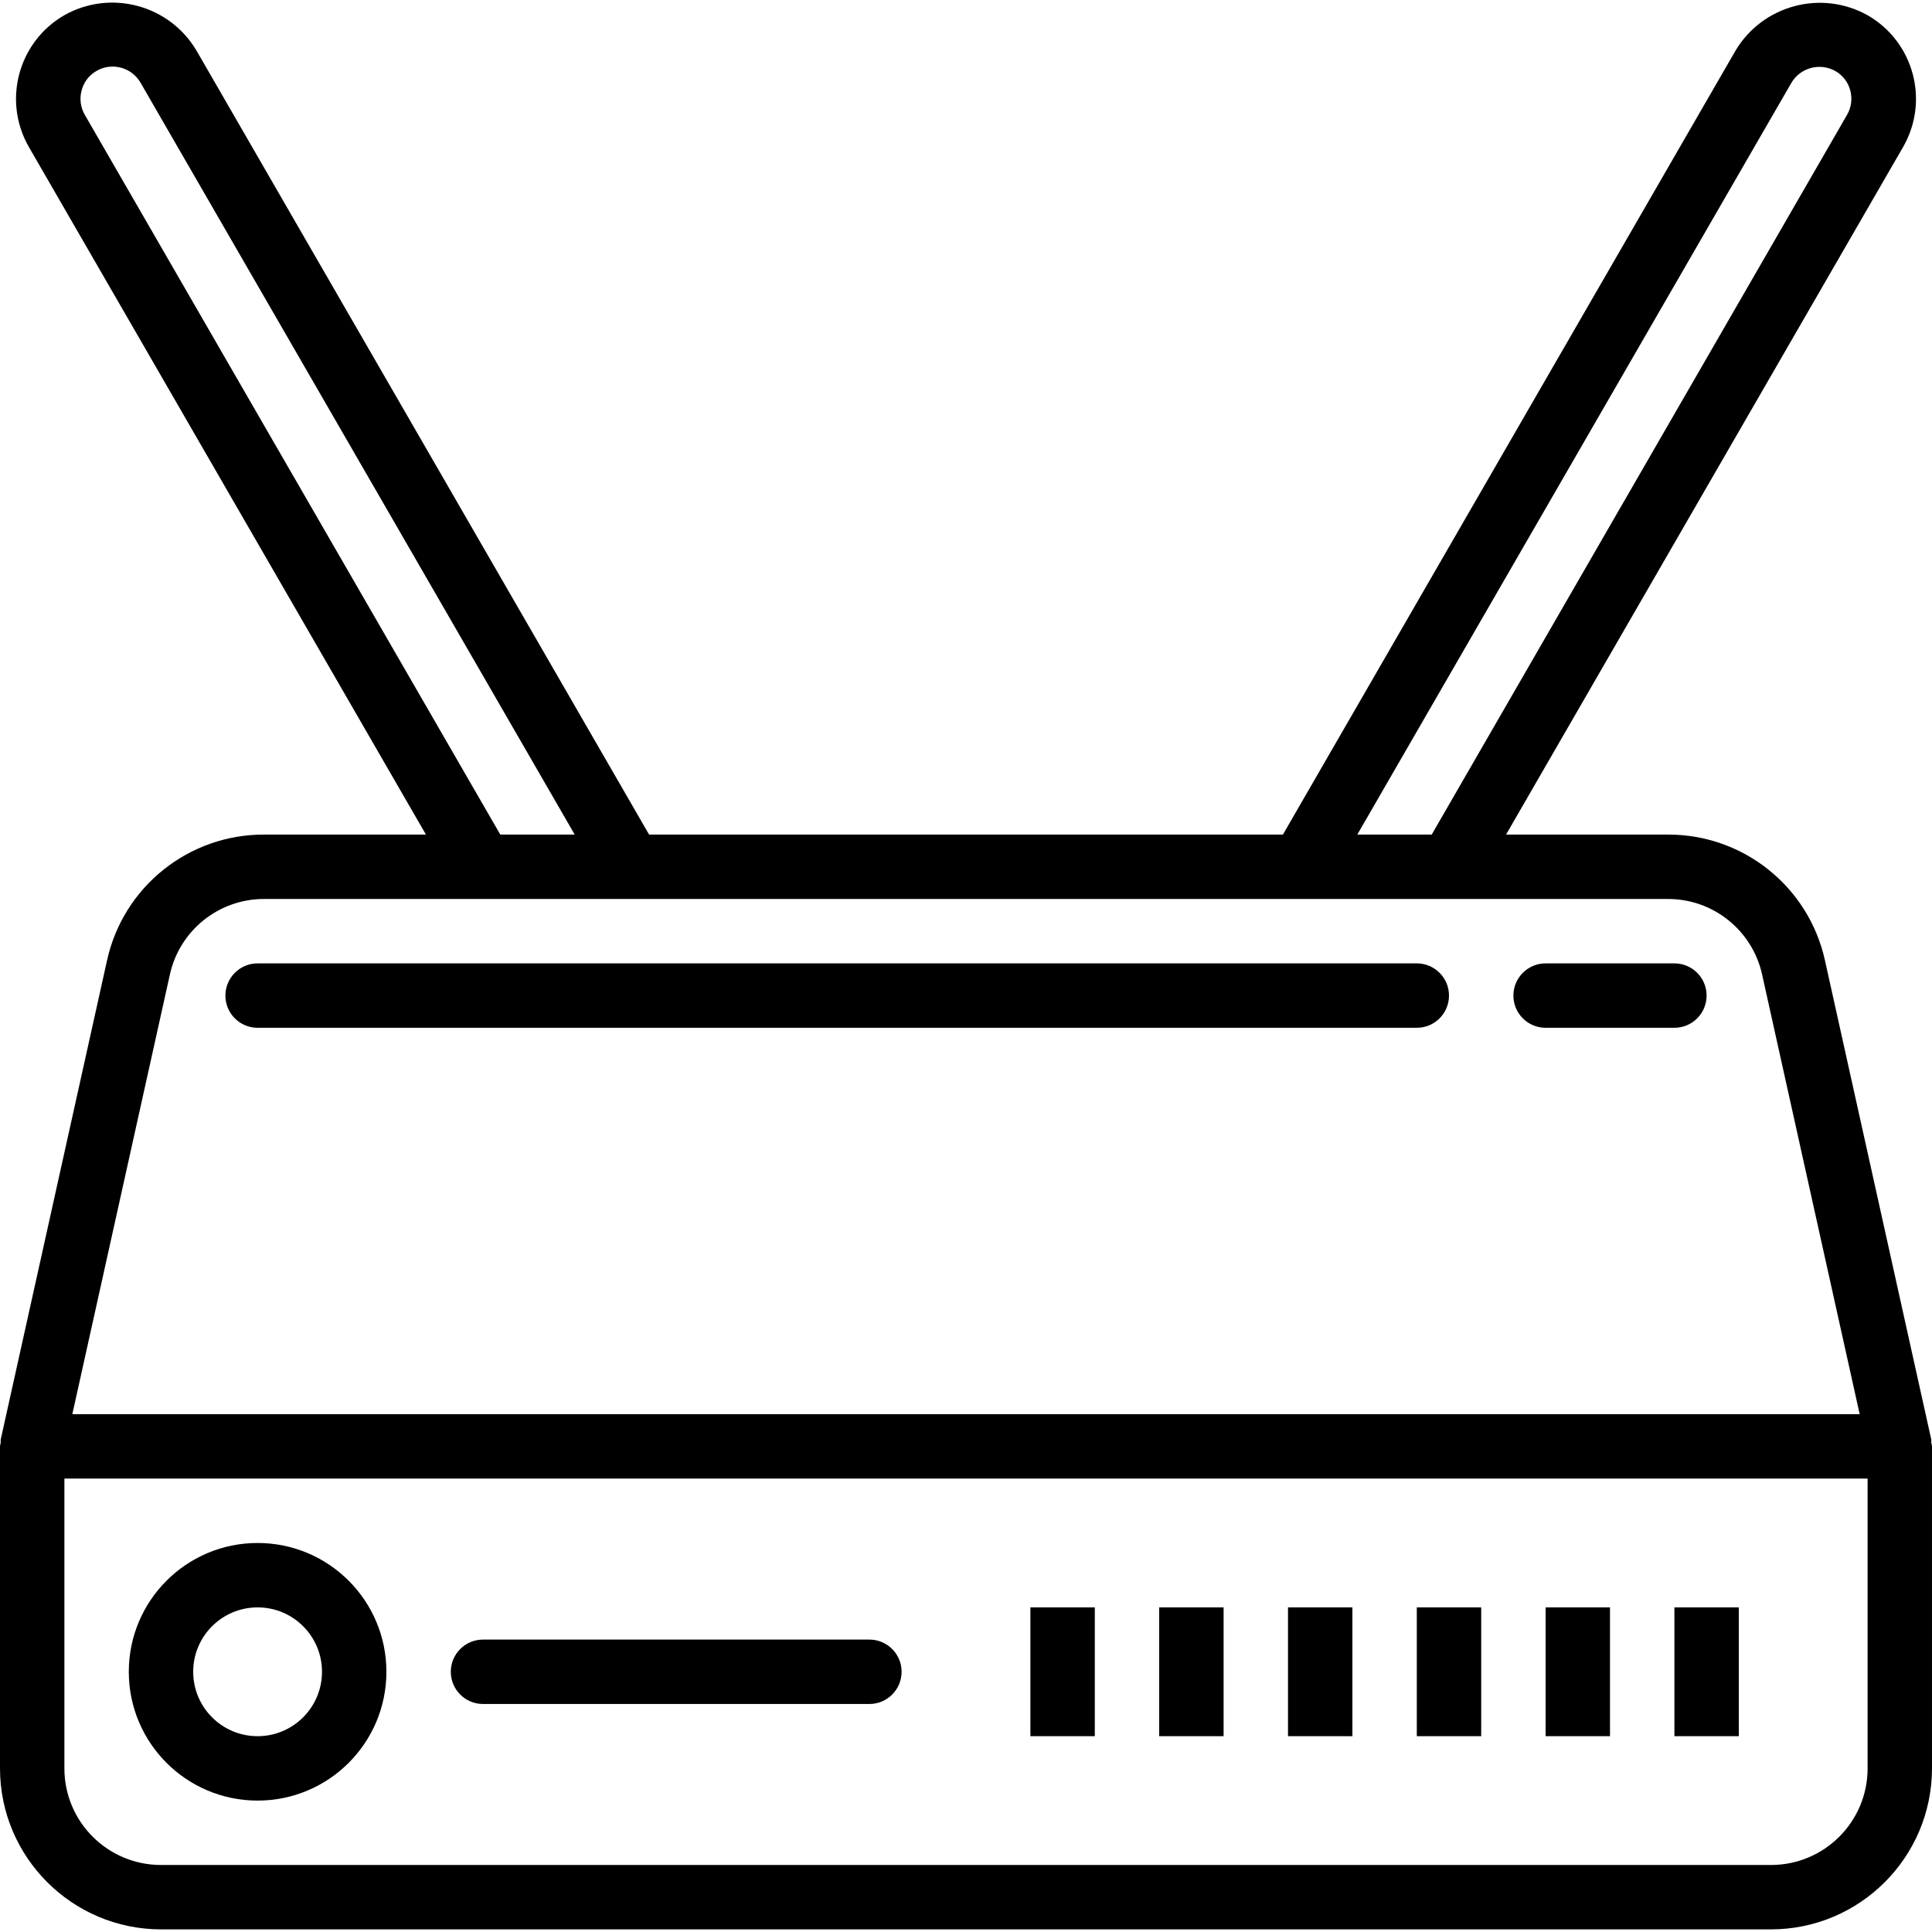 <?xml version="1.0" encoding="iso-8859-1"?>
<!-- Generator: Adobe Illustrator 19.0.0, SVG Export Plug-In . SVG Version: 6.00 Build 0)  -->
<svg version="1.1" id="Capa_1" xmlns="http://www.w3.org/2000/svg" xmlns:xlink="http://www.w3.org/1999/xlink" x="0px" y="0px"
	 viewBox="0 0 480 480" style="enable-background:new 0 0 480 480;" xml:space="preserve">
<g>
	<g>
		<g>
			<path d="M64,447.35c17.673,0,32-14.327,32-32c0-17.673-14.327-32-32-32s-32,14.327-32,32C32,433.023,46.327,447.35,64,447.35z
				 M64,399.35c8.837,0,16,7.163,16,16s-7.163,16-16,16s-16-7.163-16-16S55.163,399.35,64,399.35z"/>
			<path d="M120,423.35h96c4.418,0,8-3.582,8-8s-3.582-8-8-8h-96c-4.418,0-8,3.582-8,8S115.582,423.35,120,423.35z"/>
			<rect x="256" y="399.35" width="16" height="32"/>
			<rect x="288" y="399.35" width="16" height="32"/>
			<rect x="320" y="399.35" width="16" height="32"/>
			<rect x="352" y="399.35" width="16" height="32"/>
			<rect x="384" y="399.35" width="16" height="32"/>
			<rect x="416" y="399.35" width="16" height="32"/>
			<path d="M479.808,358.398c0-0.264,0.064-0.52,0-0.8l-26.4-118.976c-4.034-18.332-20.318-31.36-39.088-31.272h-40.144
				L472.8,36.558c6.625-11.455,2.709-26.112-8.745-32.737c-0.037-0.021-0.074-0.042-0.11-0.063
				c-11.501-6.369-25.98-2.481-32.744,8.792l-112.464,194.8H161.264L48.8,12.542C42.059,1.202,27.504-2.692,16,3.766
				C4.515,10.384,0.569,25.058,7.187,36.543c0.004,0.008,0.009,0.015,0.013,0.023l98.624,170.784H65.68
				c-18.782-0.085-35.072,12.958-39.096,31.304l-26.4,118.96c-0.056,0.264,0,0.52,0,0.8c-0.081,0.308-0.142,0.621-0.184,0.936v80
				c0.026,22.08,17.92,39.974,40,40h400c22.08-0.026,39.974-17.92,40-40v-80C479.956,359.029,479.892,358.711,479.808,358.398z
				 M445.08,20.55c2.256-3.762,7.096-5.045,10.92-2.896c1.825,1.039,3.154,2.769,3.688,4.8c0.561,2.055,0.273,4.248-0.8,6.088
				L355.704,207.35h-18.488L445.08,20.55z M21.08,28.55c-1.073-1.84-1.361-4.034-0.8-6.088c0.517-2.021,1.822-3.749,3.624-4.8
				c3.8-2.254,8.708-1.001,10.962,2.799c0.013,0.022,0.025,0.043,0.038,0.065l107.88,186.824h-18.488L21.08,28.55z M42.2,242.15
				c2.417-11.018,12.201-18.851,23.48-18.8h348.64c11.27-0.053,21.048,7.769,23.472,18.776l24.24,109.224H17.968L42.2,242.15z
				 M464,439.35c0,13.255-10.745,24-24,24H40c-13.255,0-24-10.745-24-24v-72h448V439.35z"/>
			<path d="M352,239.35H64c-4.418,0-8,3.582-8,8s3.582,8,8,8h288c4.418,0,8-3.582,8-8S356.418,239.35,352,239.35z"/>
			<path d="M416,239.35h-32c-4.418,0-8,3.582-8,8s3.582,8,8,8h32c4.418,0,8-3.582,8-8S420.418,239.35,416,239.35z"/>
		</g>
	</g>
</g>
<g>
</g>
<g>
</g>
<g>
</g>
<g>
</g>
<g>
</g>
<g>
</g>
<g>
</g>
<g>
</g>
<g>
</g>
<g>
</g>
<g>
</g>
<g>
</g>
<g>
</g>
<g>
</g>
<g>
</g>
</svg>
